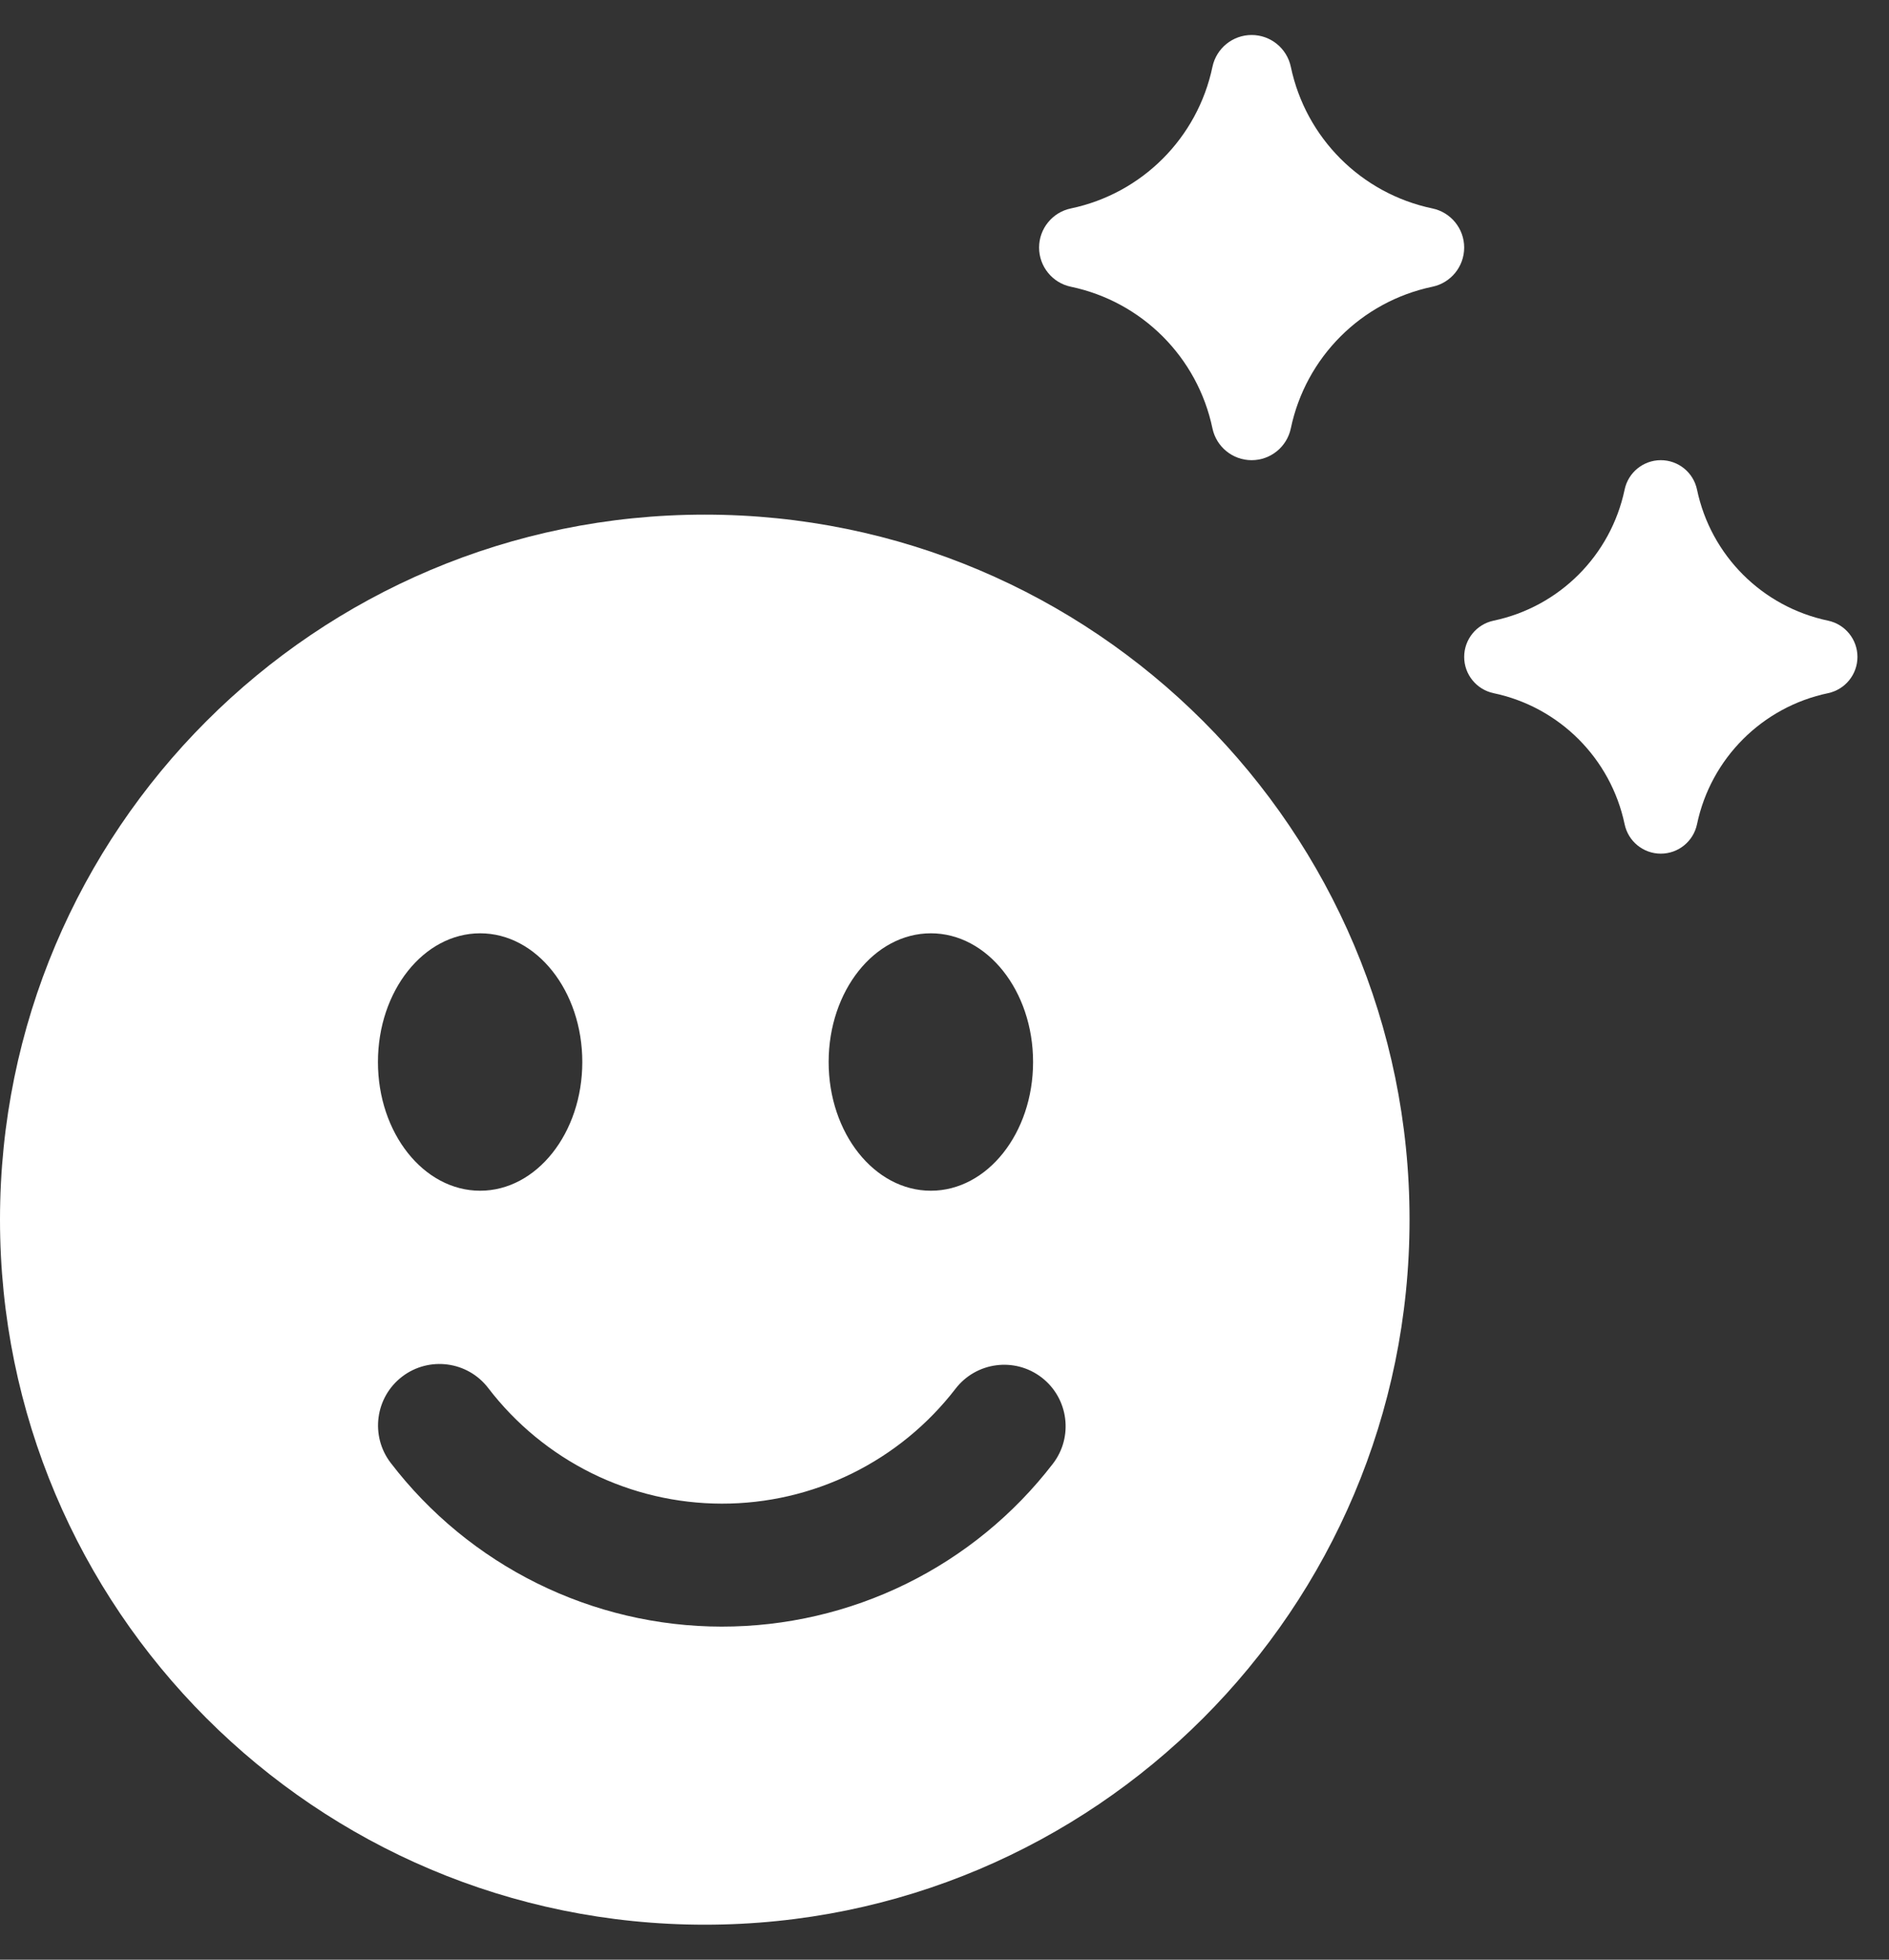 <svg width="27" height="28" viewBox="0 0 27 28" fill="none" xmlns="http://www.w3.org/2000/svg">
<rect x="0" y="0" width="27" height="28" fill="#333333" stroke="none"/>
<path fill-rule="evenodd" clip-rule="evenodd" d="M10.074 27.5C15.637 27.5 20.147 22.99 20.147 17.426C20.147 11.863 15.637 7.353 10.074 7.353C4.51 7.353 0 11.863 0 17.426C0 22.99 4.51 27.5 10.074 27.5ZM6.863 17.013C7.669 17.013 8.323 16.19 8.323 15.174C8.323 14.158 7.669 13.335 6.863 13.335C6.056 13.335 5.402 14.158 5.402 15.174C5.402 16.19 6.056 17.013 6.863 17.013ZM14.766 15.174C14.766 16.19 14.112 17.013 13.305 17.013C12.498 17.013 11.844 16.19 11.844 15.174C11.844 14.158 12.498 13.335 13.305 13.335C14.112 13.335 14.766 14.158 14.766 15.174ZM15.049 20.914C15.345 20.53 15.273 19.978 14.889 19.682C14.504 19.386 13.953 19.458 13.657 19.843C13.263 20.354 12.757 20.768 12.178 21.053C11.598 21.338 10.961 21.485 10.316 21.484C9.67 21.483 9.034 21.334 8.455 21.048C7.877 20.761 7.372 20.346 6.979 19.833C6.685 19.448 6.133 19.375 5.748 19.669C5.363 19.964 5.289 20.515 5.584 20.901C6.14 21.627 6.856 22.216 7.676 22.622C8.496 23.028 9.398 23.24 10.313 23.241C11.228 23.242 12.131 23.033 12.952 22.63C13.774 22.226 14.491 21.639 15.049 20.914Z" fill="white"/>
<path d="M20.473 2.978C19.457 2.765 18.663 1.971 18.45 0.954C18.394 0.69 18.161 0.5 17.89 0.5C17.619 0.5 17.386 0.69 17.33 0.954C17.117 1.971 16.323 2.765 15.307 2.978C15.042 3.033 14.852 3.267 14.852 3.537C14.852 3.808 15.042 4.042 15.307 4.097C16.323 4.31 17.117 5.104 17.33 6.121C17.386 6.385 17.619 6.575 17.89 6.575C18.161 6.575 18.394 6.385 18.45 6.121C18.663 5.104 19.457 4.31 20.473 4.097C20.738 4.042 20.928 3.808 20.928 3.537C20.928 3.267 20.738 3.033 20.473 2.978Z" fill="white"/>
<path d="M26.129 8.868C25.188 8.671 24.453 7.936 24.256 6.996C24.205 6.751 23.989 6.575 23.738 6.575C23.488 6.575 23.272 6.751 23.221 6.996C23.023 7.936 22.288 8.671 21.348 8.868C21.103 8.92 20.928 9.136 20.928 9.386C20.928 9.636 21.103 9.852 21.348 9.904C22.288 10.101 23.023 10.836 23.221 11.776C23.272 12.021 23.488 12.197 23.738 12.197C23.989 12.197 24.205 12.021 24.256 11.776C24.453 10.836 25.188 10.101 26.129 9.904C26.374 9.852 26.549 9.636 26.549 9.386C26.549 9.136 26.374 8.92 26.129 8.868Z" fill="white"/>
</svg>
